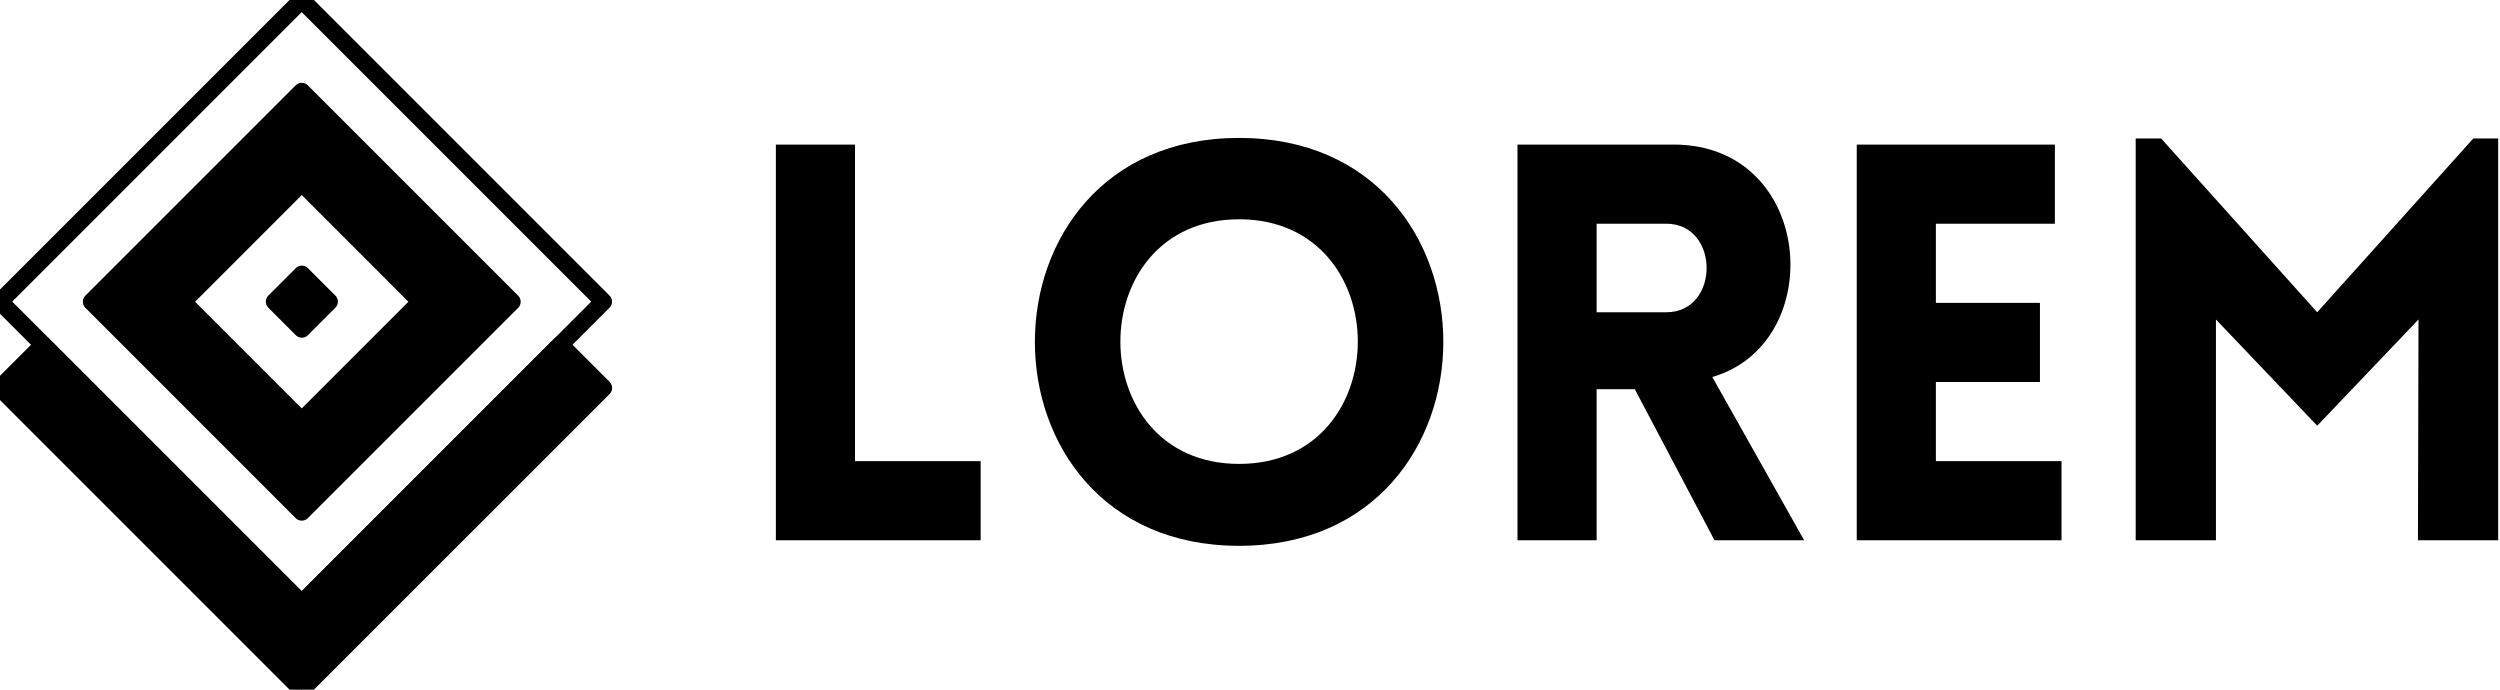 <svg width="290" height="80" xmlns="http://www.w3.org/2000/svg" preserveAspectRatio="none">
    <defs id="SvgjsDefs1353"></defs>
    <g id="SvgjsG1354" featurekey="root" fill="#000000"></g>
    <g id="SvgjsG1355" featurekey="symbol1" fill="#000"
        transform="matrix(1,0,0,1,-14.996,-10)">
        <rect x="25.249" y="20.252" transform="matrix(0.707 0.707 -0.707 0.707 46.463 -22.174)" fill="none"
            stroke="#000" stroke-width="2" stroke-linecap="round" stroke-linejoin="round" stroke-miterlimit="10"
            width="49.499" height="49.497"></rect>
        <path stroke="#000" stroke-width="2" stroke-linecap="round" stroke-linejoin="round" stroke-miterlimit="10"
            d="M49.999,69.395  l24.394-24.392L50,20.608L25.608,45.002L49.999,69.395z M63.785,45.002L49.999,58.787L36.214,45.002L50,31.215L63.785,45.002z">
        </path>
        <rect x="47.754" y="42.754" transform="matrix(-0.707 0.707 -0.707 -0.707 117.18 41.458)" stroke="#000"
            stroke-width="2" stroke-linecap="round" stroke-linejoin="round" stroke-miterlimit="10" width="4.496"
            height="4.497"></rect>
        <polygon stroke="#000" stroke-width="2" stroke-linecap="round" stroke-linejoin="round" stroke-miterlimit="10"
            points="  49.999,80 20,50.004 15.002,55 49.999,90 85,55 80,50 "></polygon>
    </g>
    <g id="SvgjsG1356" featurekey="text1" fill="#000"
        transform="matrix(3.21,0,0,3.21,84.864,-1.527)">
        <path
            d="M1.6 5.7 l2.86 0 l0 11.44 l4.54 0 l0 2.86 l-7.4 0 l0 -14.3 l0 0 z M18.34 20.2 c-9.84 0 -9.84 -14.74 0 -14.74 s9.84 14.74 0 14.74 l0 0 z M18.34 17.24 c5.72 0 5.72 -8.84 0 -8.84 s-5.72 8.84 0 8.84 l0 0 z M38.76 20 l-3.24 0 l-2.88 -5.46 l-1.38 0 l0 5.46 l-2.86 0 l0 -14.3 l5.64 0 c5.1 0 5.6 7.18 1.4 8.4 l3.32 5.9 l0 0 z M31.26 8.56 l0 3.2 l0 0 l2.52 0 c1.94 0 1.94 -3.2 0 -3.2 l-2.52 0 z M48.06 20 l-7.4 0 l0 -14.3 l7.16 0 l0 2.86 l-4.3 0 l0 2.86 l3.76 0 l0 2.86 l-3.76 0 l0 2.86 l4.54 0 l0 2.86 l0 0 z M57.3 11.76 l0 0 l5.64 -6.28 l0.9 0 l0 14.52 l-2.9 0 l0.02 -7.98 l-3.66 3.84 l-3.66 -3.84 l0 7.98 l-2.9 0 l0 -14.52 l0.92 0 z">
        </path>
    </g>
</svg>